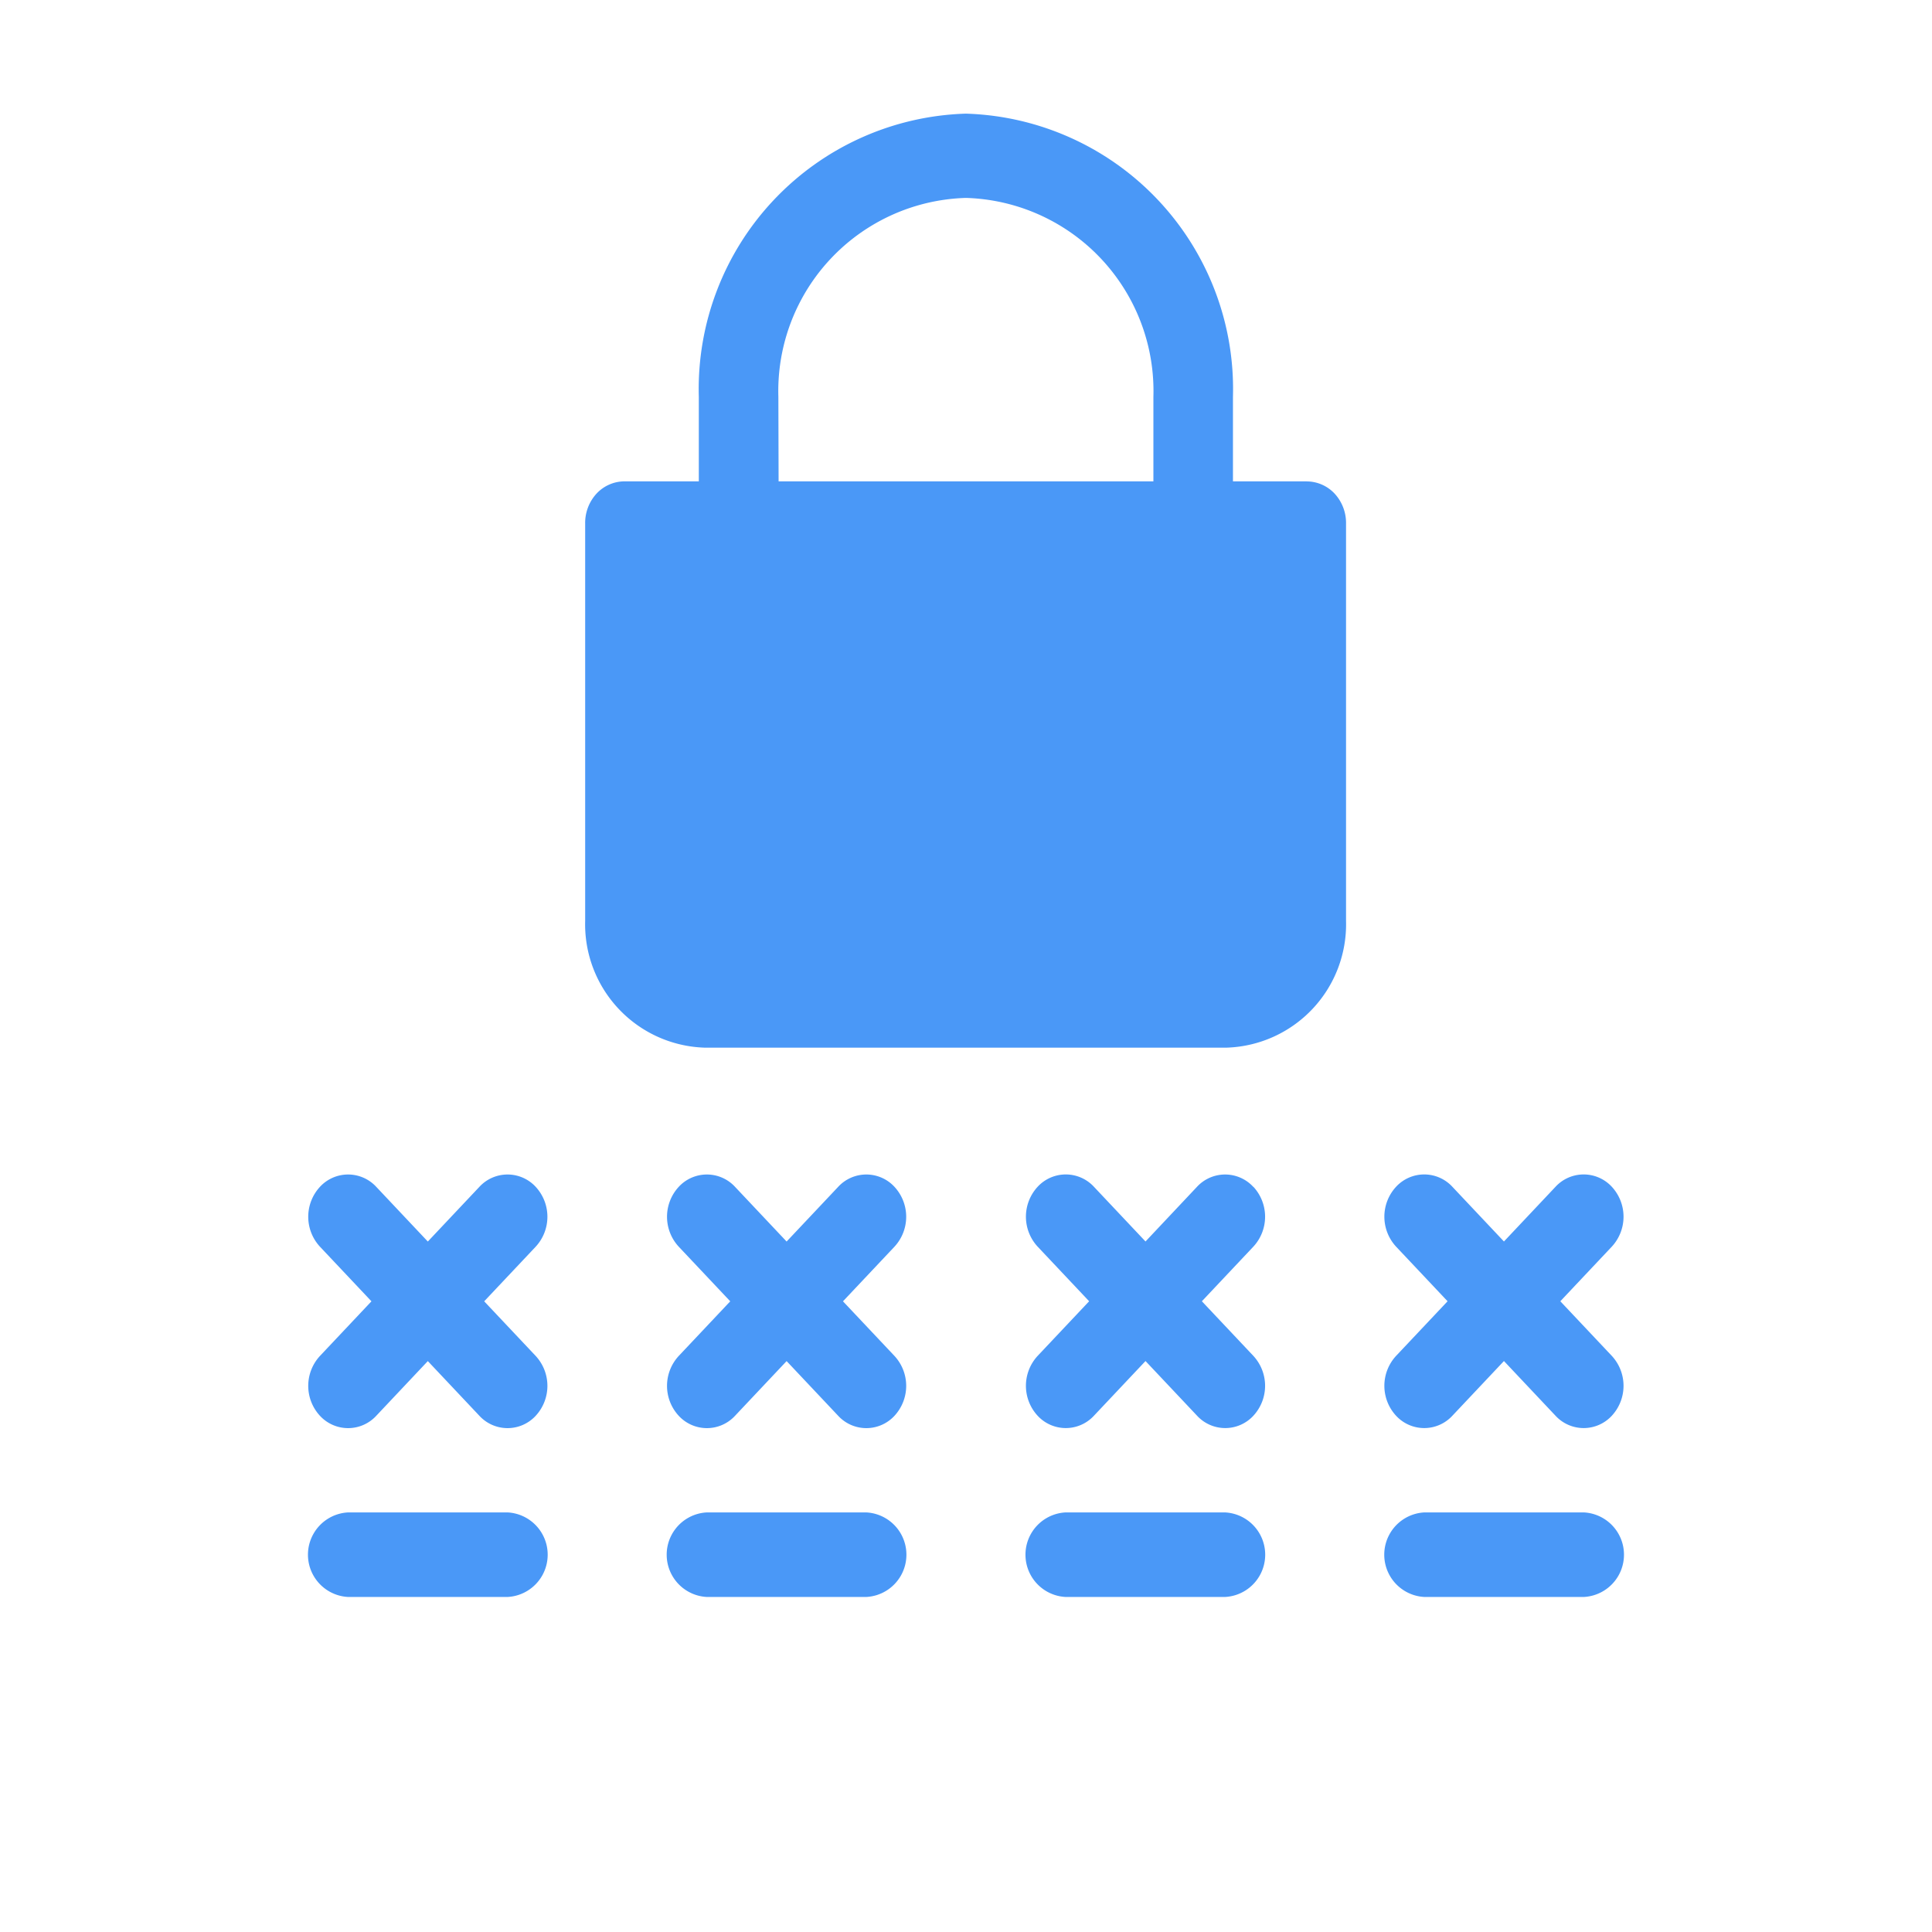 <svg xmlns="http://www.w3.org/2000/svg" xmlns:xlink="http://www.w3.org/1999/xlink" width="34" height="34" viewBox="0 0 34 34">
  <defs>
    <clipPath id="clip-path">
      <circle id="Ellipse_324" data-name="Ellipse 324" cx="17" cy="17" r="17" transform="translate(296 5)" fill="#fff"/>
    </clipPath>
  </defs>
  <g id="Mask_Group_101" data-name="Mask Group 101" transform="translate(-296 -5)" clip-path="url(#clip-path)">
    <path id="d39e66b3265f8064ab25577aa9948d72" d="M11.269,25.571a.674.674,0,0,0-.992,0l-.907.962-.907-.962a.674.674,0,0,0-.992,0,.776.776,0,0,0,0,1.052l.907.962-.907.962a.776.776,0,0,0,0,1.052.674.674,0,0,0,.992,0l.907-.962.907.962a.674.674,0,0,0,.992,0,.776.776,0,0,0,0-1.052l-.907-.962.907-.962A.776.776,0,0,0,11.269,25.571Zm6.314,0a.674.674,0,0,0-.992,0l-.907.962-.907-.962a.674.674,0,0,0-.992,0,.776.776,0,0,0,0,1.052l.907.962-.907.962a.776.776,0,0,0,0,1.052.674.674,0,0,0,.992,0l.907-.962.907.962a.674.674,0,0,0,.992,0,.776.776,0,0,0,0-1.052l-.907-.962.907-.962a.776.776,0,0,0,0-1.052Zm6.314,0a.674.674,0,0,0-.992,0L22,26.532l-.907-.962a.674.674,0,0,0-.992,0,.776.776,0,0,0,0,1.052l.907.962-.907.962a.776.776,0,0,0,0,1.052.674.674,0,0,0,.992,0L22,28.636l.907.962a.674.674,0,0,0,.992,0,.776.776,0,0,0,0-1.052l-.907-.962.907-.962A.776.776,0,0,0,23.9,25.571ZM29.3,27.584l.907-.962a.776.776,0,0,0,0-1.052.674.674,0,0,0-.992,0l-.907.962-.907-.962a.674.674,0,0,0-.992,0,.776.776,0,0,0,0,1.052l.907.962-.907.962a.776.776,0,0,0,0,1.052.674.674,0,0,0,.992,0l.907-.962.907.962a.674.674,0,0,0,.992,0,.776.776,0,0,0,0-1.052ZM10.773,31.3H7.967a.745.745,0,0,0,0,1.488h2.806a.745.745,0,0,0,0-1.488Zm6.314,0H14.28a.745.745,0,0,0,0,1.488h2.806a.745.745,0,0,0,0-1.488Zm6.314,0H20.594a.745.745,0,0,0,0,1.488H23.4a.745.745,0,0,0,0-1.488Zm6.314,0H26.908a.745.745,0,0,0,0,1.488h2.806a.745.745,0,0,0,0-1.488ZM24.839,13.155h-1.3V11.667a4.848,4.848,0,0,0-4.7-4.983,4.848,4.848,0,0,0-4.7,4.983v1.488h-1.3a.675.675,0,0,0-.5.216.76.76,0,0,0-.2.528V20.89a2.172,2.172,0,0,0,2.1,2.231h9.19a2.172,2.172,0,0,0,2.1-2.231V13.9a.76.76,0,0,0-.2-.528.675.675,0,0,0-.5-.216Zm-9.3-1.488a3.4,3.4,0,0,1,3.3-3.5,3.4,3.4,0,0,1,3.3,3.5v1.488H15.543Z" transform="translate(294.159 0.316)" fill="#4a98f7"/>
  </g>
</svg>
